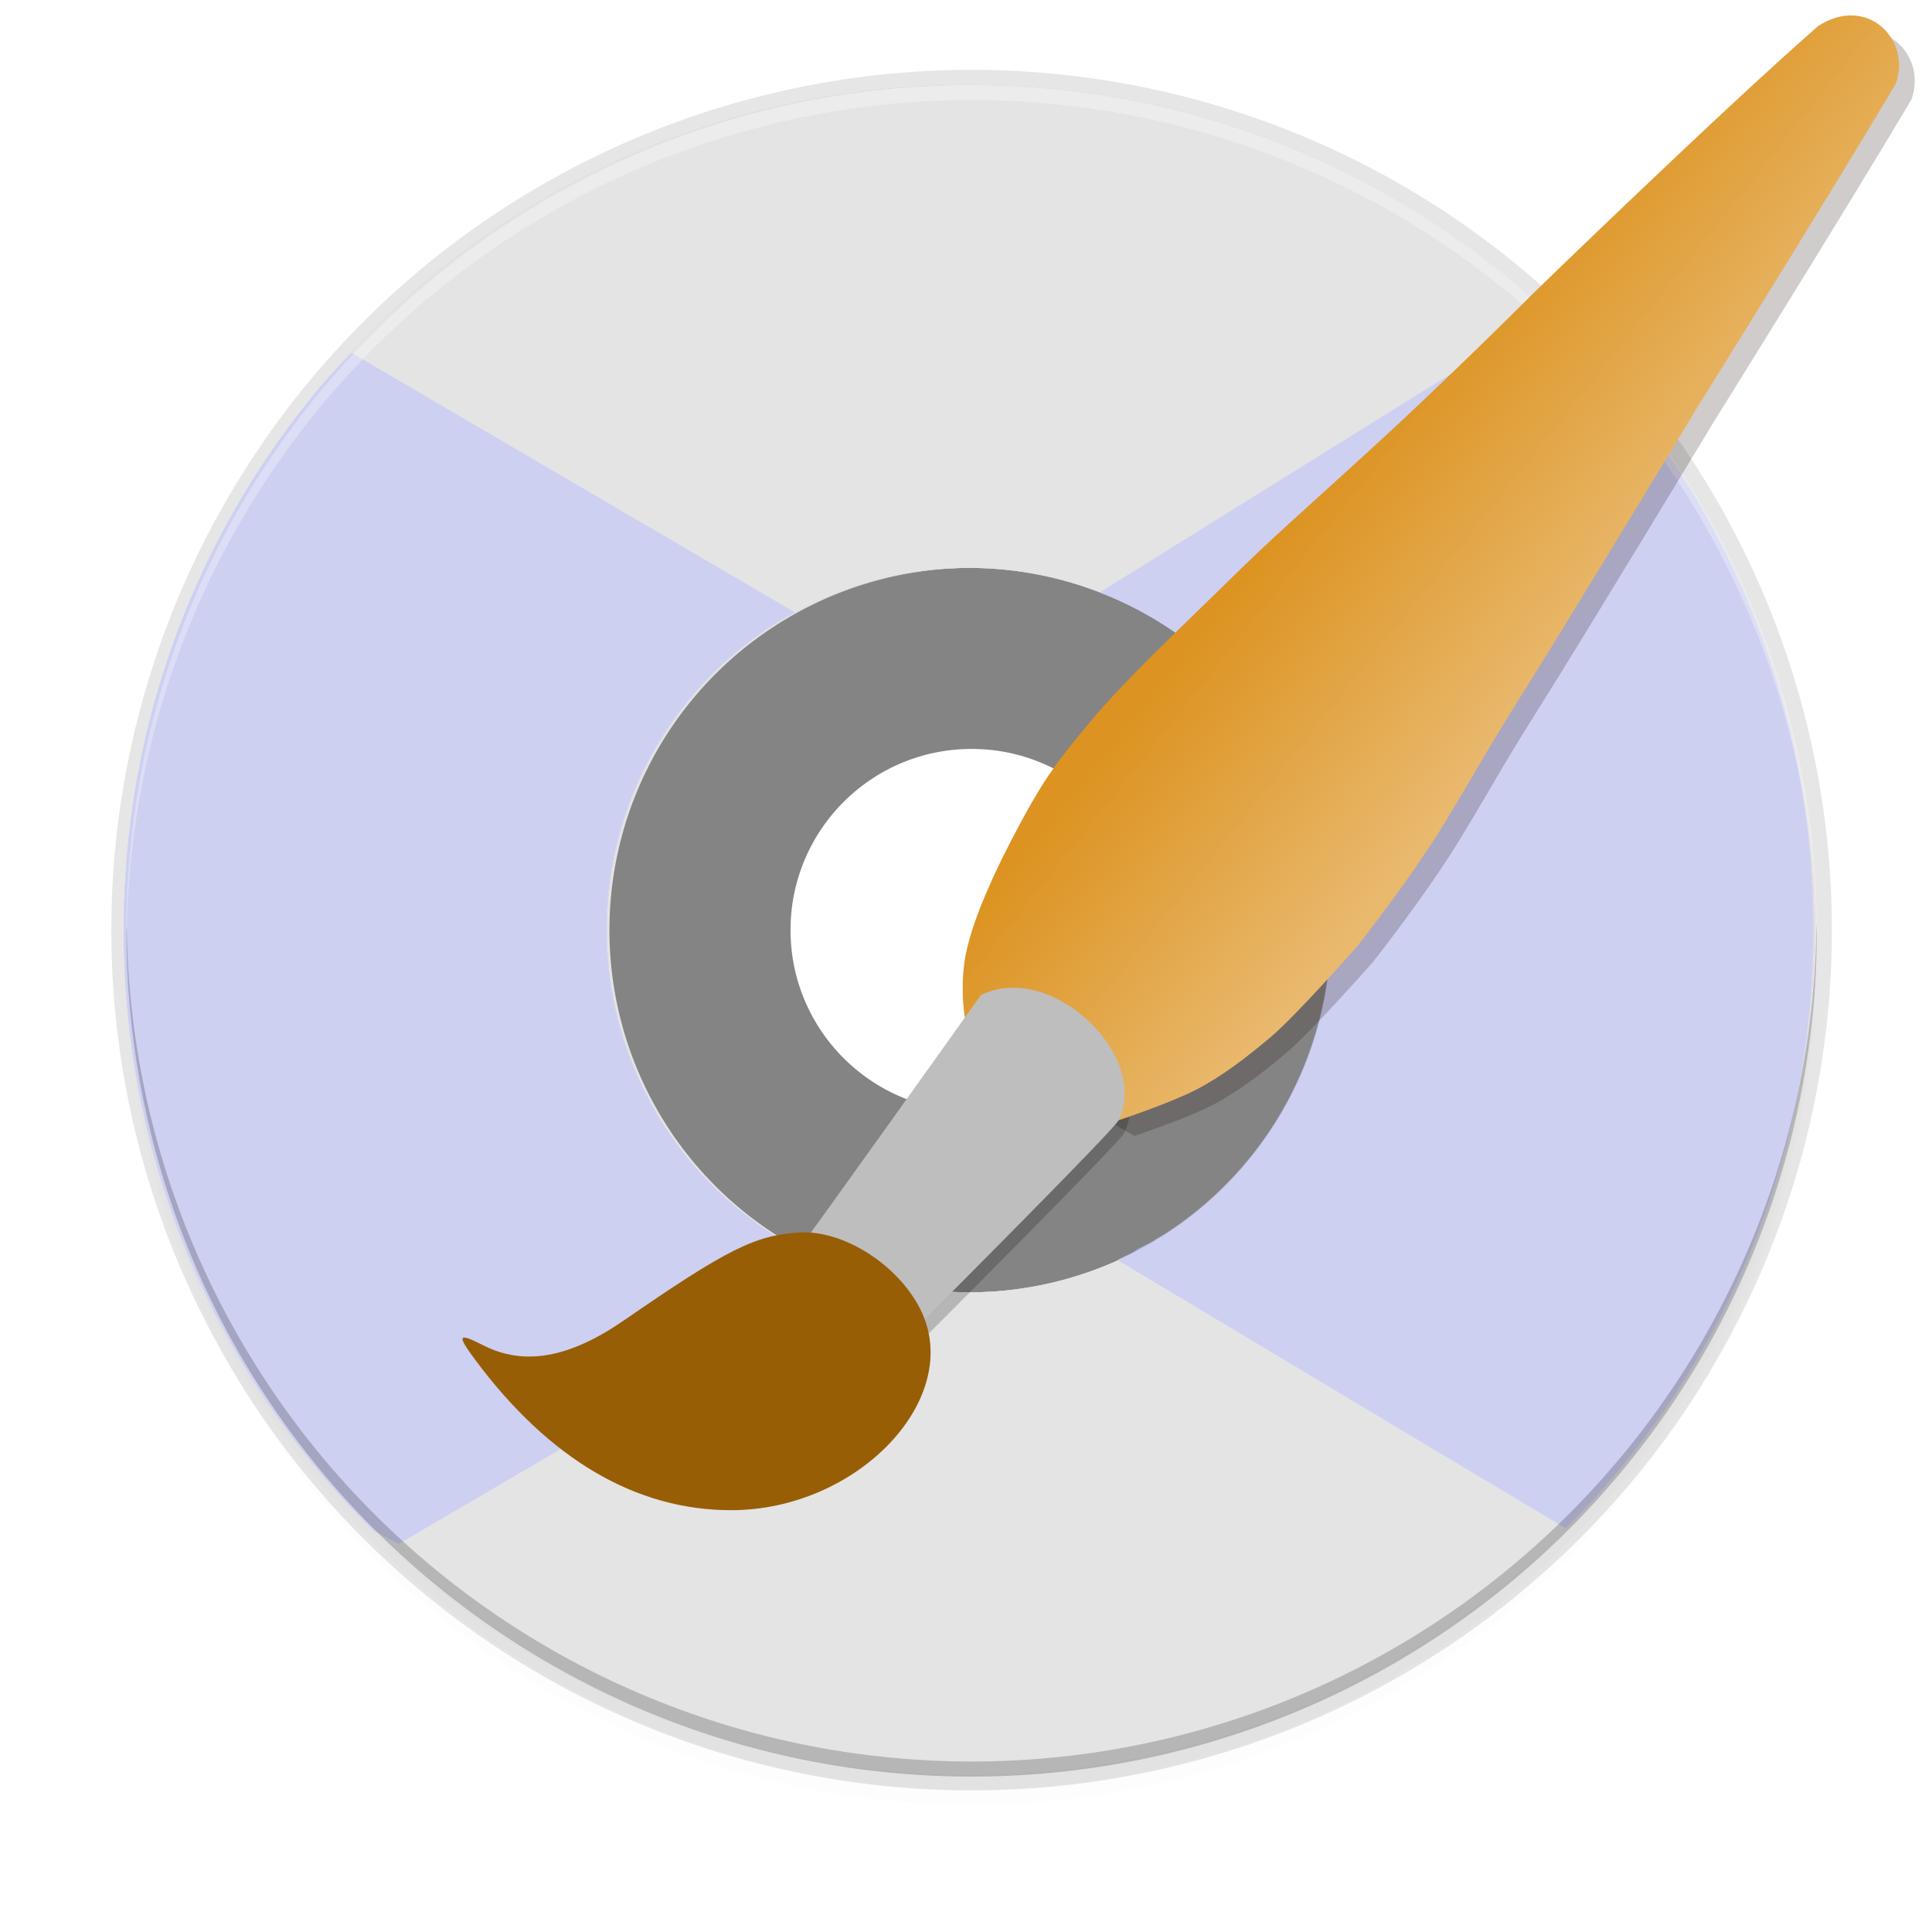 <?xml version="1.0" encoding="UTF-8" standalone="no"?>
<svg
   xmlns:dc="http://purl.org/dc/elements/1.1/"
   xmlns:cc="http://creativecommons.org/ns#"
   xmlns:rdf="http://www.w3.org/1999/02/22-rdf-syntax-ns#"
   xmlns:svg="http://www.w3.org/2000/svg"
   xmlns="http://www.w3.org/2000/svg"
   xmlns:xlink="http://www.w3.org/1999/xlink"
   xmlns:sodipodi="http://sodipodi.sourceforge.net/DTD/sodipodi-0.dtd"
   xmlns:inkscape="http://www.inkscape.org/namespaces/inkscape"
   style="enable-background:new"
   width="256"
   height="256"
   version="1.0"
   viewBox="0 0 256 256"
   id="svg40"
   sodipodi:docname="dvdstyler.svg"
   inkscape:version="0.92.3 (2405546, 2018-03-11)">
  <sodipodi:namedview
     pagecolor="#ffffff"
     bordercolor="#666666"
     borderopacity="1"
     objecttolerance="10"
     gridtolerance="10"
     guidetolerance="10"
     inkscape:pageopacity="0"
     inkscape:pageshadow="2"
     inkscape:window-width="1920"
     inkscape:window-height="1009"
     id="namedview42"
     showgrid="false"
     inkscape:zoom="3.4011666"
     inkscape:cx="131.63183"
     inkscape:cy="152.27334"
     inkscape:window-x="0"
     inkscape:window-y="34"
     inkscape:window-maximized="1"
     inkscape:current-layer="g2399" />
  <title
     id="title4162">
  Adwaita Icon Template
 </title>
  <defs
     id="defs22">
    <linearGradient
       id="linearGradient950">
      <stop
         style="stop-color:#9a9996"
         id="stop946"
         offset="0" />
      <stop
         style="stop-color:#77767b"
         id="stop948"
         offset="1" />
    </linearGradient>
    <linearGradient
       id="linearGradient1001"
       x1="1660.857"
       x2="1662.99"
       y1="806.297"
       y2="812.882"
       gradientTransform="matrix(1.829,-0.816,0.816,1.829,-3645.962,100.029)"
       gradientUnits="userSpaceOnUse"
       xlink:href="#linearGradient950" />
    <clipPath
       id="clipPath5154"
       clipPathUnits="userSpaceOnUse">
      <circle
         cx="128"
         cy="924.362"
         r="109.647"
         style="fill:url(#radialGradient5158)"
         id="circle7" />
    </clipPath>
    <clipPath
       id="clipPath977"
       clipPathUnits="userSpaceOnUse">
      <circle
         cx="128"
         cy="924.362"
         r="109.647"
         style="fill:url(#radialGradient5158)"
         id="circle10" />
    </clipPath>
    <clipPath
       id="clipPath4688"
       clipPathUnits="userSpaceOnUse">
      <path
         d="m 106.424,889.602 c -2.245,-0.052 -4.093,1.753 -4.094,3.998 v 32.645 32.645 c -4e-5,3.079 3.333,5.004 6,3.465 l 28.27,-16.322 28.271,-16.322 c 2.666,-1.54 2.666,-5.388 0,-6.928 l -28.271,-16.322 -28.27,-16.322 c -0.581,-0.335 -1.236,-0.519 -1.906,-0.535 z"
         style="fill:url(#radialGradient4692);stroke:#a7003f;stroke-linecap:round;stroke-linejoin:round"
         id="path13"
         inkscape:connector-curvature="0" />
    </clipPath>
    <clipPath
       id="clipPath4564"
       clipPathUnits="userSpaceOnUse">
      <circle
         style="fill:url(#radialGradient4568)"
         cx="128"
         cy="924.362"
         r="109.647"
         id="circle16" />
    </clipPath>
    <clipPath
       id="clipPath6215"
       clipPathUnits="userSpaceOnUse">
      <path
         d="m 105.173,806.186 c -3.069,0.564 -6.114,1.247 -9.129,2.049 -3.838,1.065 -7.621,2.321 -11.334,3.764 -3.712,1.443 -7.35,3.071 -10.899,4.877 -3.549,1.807 -7.006,3.789 -10.357,5.941 -3.352,2.153 -6.594,4.471 -9.714,6.948 -3.12,2.475 -6.114,5.105 -8.972,7.88 -0.367,0.389 -0.732,0.781 -1.094,1.175 2.602,17.86 16.832,40.038 30.863,55.742 -4.767,8.844 -7.266,18.733 -7.272,28.781 0.021,2.874 0.246,5.744 0.673,8.586 -20.257,-9.185 -43.077,-26.535 -52.798,-47.364 -0.441,1.152 -0.863,2.31 -1.268,3.475 -1.177,3.805 -2.163,7.666 -2.954,11.57 -0.792,3.903 -1.387,7.843 -1.785,11.806 -0.397,3.963 -0.596,7.944 -0.596,11.927 -4.394e-4,2.819 0.099,5.638 0.298,8.45 0.282,3.973 0.763,7.93 1.441,11.855 0.626,3.518 1.409,7.007 2.347,10.455 16.778,6.684 43.115,5.45 63.748,1.143 6.819,11.028 16.987,19.584 29.018,24.417 -18.072,12.936 -44.49,24.021 -67.373,22.032 1.384,1.665 2.813,3.292 4.286,4.879 2.775,2.857 5.691,5.574 8.737,8.139 3.046,2.566 6.219,4.978 9.506,7.227 3.287,2.249 6.685,4.332 10.18,6.241 3.495,1.91 7.084,3.643 10.753,5.194 3.669,1.551 7.413,2.917 11.219,4.094 1.439,0.396 2.884,0.765 4.337,1.107 14.139,-11.184 26.206,-34.583 32.78,-54.564 12.958,-0.383 25.454,-4.901 35.66,-12.895 2.159,22.126 -1.467,50.558 -14.647,69.383 3.069,-0.564 6.114,-1.247 9.129,-2.049 3.838,-1.065 7.621,-2.321 11.334,-3.764 3.712,-1.443 7.35,-3.071 10.899,-4.877 3.549,-1.807 7.006,-3.789 10.357,-5.941 3.352,-2.152 6.594,-4.471 9.714,-6.948 3.12,-2.475 6.114,-5.105 8.972,-7.88 0.367,-0.389 0.732,-0.781 1.094,-1.175 -2.602,-17.86 -16.832,-40.038 -30.863,-55.742 4.767,-8.844 7.266,-18.733 7.272,-28.781 -0.021,-2.874 -0.246,-5.743 -0.673,-8.586 20.257,9.185 43.077,26.535 52.798,47.364 0.441,-1.152 0.863,-2.31 1.268,-3.475 1.177,-3.805 2.163,-7.666 2.954,-11.57 0.792,-3.903 1.387,-7.843 1.785,-11.806 0.397,-3.963 0.596,-7.944 0.596,-11.927 4.4e-4,-2.819 -0.099,-5.638 -0.298,-8.45 -0.282,-3.973 -0.763,-7.93 -1.441,-11.855 -0.628,-3.534 -1.414,-7.038 -2.358,-10.502 -20.562,-7.328 -45.898,-4.795 -63.749,-1.114 -6.818,-11.019 -16.982,-19.569 -29.006,-24.399 18.072,-12.936 44.49,-24.021 67.373,-22.032 -1.384,-1.665 -2.813,-3.292 -4.286,-4.879 -2.775,-2.857 -5.691,-5.574 -8.737,-8.139 -3.046,-2.566 -6.219,-4.978 -9.506,-7.227 -3.287,-2.249 -6.685,-4.332 -10.18,-6.241 -3.495,-1.91 -7.084,-3.643 -10.753,-5.194 -3.669,-1.551 -7.413,-2.917 -11.219,-4.094 -1.427,-0.393 -2.86,-0.759 -4.301,-1.098 -14.147,11.184 -26.229,34.575 -32.811,54.556 -12.96,0.381 -25.458,4.9 -35.665,12.895 -2.159,-22.126 1.467,-50.558 14.647,-69.383 z"
         style="fill:url(#radialGradient6219)"
         id="path19"
         inkscape:connector-curvature="0" />
    </clipPath>
    <linearGradient
       id="linearGradient954">
      <stop
         id="stop950"
         offset="0"
         style="stop-color:#faf8f6;stop-opacity:1" />
      <stop
         id="stop952"
         offset="1"
         style="stop-color:#f1f0e9;stop-opacity:1" />
    </linearGradient>
    <radialGradient
       id="radialGradient1062"
       cx="131.915"
       cy="55.927"
       r="160"
       fx="131.915"
       fy="55.927"
       gradientTransform="matrix(1.013,2.1,-1.609,0.116,-4.606,-300)"
       gradientUnits="userSpaceOnUse"
       xlink:href="#linearGradient1722" />
    <linearGradient
       id="linearGradient1722">
      <stop
         style="stop-color:#e01b24"
         id="stop1718"
         offset="0" />
      <stop
         style="stop-color:#f8e45c"
         id="stop1720"
         offset="1" />
    </linearGradient>
    <radialGradient
       id="radialGradient1064"
       cx="525.588"
       cy="638.592"
       r="192"
       fx="525.588"
       fy="638.592"
       gradientTransform="matrix(-0.567,1.007,-1.102,-0.691,1449.89,-224.45)"
       gradientUnits="userSpaceOnUse"
       xlink:href="#linearGradient1594" />
    <linearGradient
       id="linearGradient1594">
      <stop
         id="stop1590"
         offset="0"
         style="stop-color:#2ec27e" />
      <stop
         id="stop1592"
         offset="1"
         style="stop-color:#57e389;stop-opacity:0" />
    </linearGradient>
    <linearGradient
       id="linearGradient1474"
       x1="264.675"
       x2="264.048"
       y1="81.459"
       y2="-171.243"
       gradientUnits="userSpaceOnUse"
       xlink:href="#linearGradient2782-839-396" />
    <linearGradient
       id="linearGradient2782-839-396">
      <stop
         id="stop7582"
         offset="0"
         style="stop-color:#8dc5ff" />
      <stop
         id="stop7584"
         offset="1"
         style="stop-color:#f2c600" />
    </linearGradient>
    <linearGradient
       id="linearGradient81638-4"
       x1="-11.986"
       x2="-11.986"
       y1="11.5"
       y2="28.977"
       gradientTransform="matrix(4.022,0,0,4.402,-113.499,1.803)"
       gradientUnits="userSpaceOnUse"
       xlink:href="#linearGradient6969-5" />
    <linearGradient
       id="linearGradient6969-5">
      <stop
         style="stop-color:#204a87"
         id="stop6971-9"
         offset="0" />
      <stop
         style="stop-color:#729fcf"
         id="stop6973-3"
         offset="1" />
    </linearGradient>
    <linearGradient
       id="linearGradient3206"
       x1="38.884"
       x2="41.335"
       y1="12.519"
       y2="31.996"
       gradientTransform="matrix(4.839,0,0,4.839,12.136,-100.172)"
       gradientUnits="userSpaceOnUse"
       xlink:href="#linearGradient3297-2" />
    <linearGradient
       id="linearGradient3297-2">
      <stop
         style="stop-color:#fce94f;stop-opacity:0.905"
         id="stop3310"
         offset="0" />
      <stop
         style="stop-color:#ffaf45"
         id="stop3301-9"
         offset="1" />
    </linearGradient>
    <linearGradient
       id="linearGradient3323"
       x1="8.001"
       x2="11.766"
       y1="19.355"
       y2="40.504"
       gradientTransform="matrix(4.788,0,0,4.761,-2.944,-108.064)"
       gradientUnits="userSpaceOnUse"
       xlink:href="#linearGradient3297-2" />
    <linearGradient
       id="linearGradient3199"
       x1="7.735"
       x2="15.29"
       y1="31.256"
       y2="45.574"
       gradientTransform="matrix(4.851,0,0,4.84,-3.902,-108.529)"
       gradientUnits="userSpaceOnUse"
       xlink:href="#linearGradient3193-1" />
    <linearGradient
       id="linearGradient3193-1">
      <stop
         style="stop-color:#ff4d19"
         id="stop3195-2"
         offset="0" />
      <stop
         style="stop-color:#ff4d19;stop-opacity:0.175"
         id="stop3197-2"
         offset="1" />
    </linearGradient>
    <linearGradient
       id="linearGradient3341"
       x1="23.413"
       x2="23.359"
       y1="17.026"
       y2="23.209"
       gradientTransform="matrix(4.718,0,0,4.718,10.363,-114.622)"
       gradientUnits="userSpaceOnUse"
       xlink:href="#linearGradient3343" />
    <linearGradient
       id="linearGradient3343">
      <stop
         id="stop3345"
         offset="0"
         style="stop-color:#fce94f;stop-opacity:0.833" />
      <stop
         id="stop3347"
         offset="1"
         style="stop-color:#fec446" />
    </linearGradient>
    <linearGradient
       id="linearGradient3203"
       x1="24.533"
       x2="22.547"
       y1="9.339"
       y2="32.045"
       gradientTransform="matrix(1.922,0,0,2.44,78.798,-70.773)"
       gradientUnits="userSpaceOnUse"
       xlink:href="#linearGradient3193-1" />
    <linearGradient
       id="linearGradient3203-5"
       x1="24.533"
       x2="22.547"
       y1="9.339"
       y2="32.045"
       gradientTransform="matrix(1.922,0,0,2.44,78.798,-70.773)"
       gradientUnits="userSpaceOnUse"
       xlink:href="#linearGradient3193-1" />
    <linearGradient
       id="linearGradient3341-6"
       x1="23.413"
       x2="23.359"
       y1="17.026"
       y2="23.209"
       gradientTransform="matrix(4.718,0,0,4.718,10.363,-114.622)"
       gradientUnits="userSpaceOnUse"
       xlink:href="#linearGradient3343" />
    <linearGradient
       id="linearGradient3199-1"
       x1="7.735"
       x2="15.29"
       y1="31.256"
       y2="45.574"
       gradientTransform="matrix(4.851,0,0,4.84,-3.902,-108.529)"
       gradientUnits="userSpaceOnUse"
       xlink:href="#linearGradient3193-1" />
    <linearGradient
       id="linearGradient3323-2"
       x1="8.001"
       x2="11.766"
       y1="19.355"
       y2="40.504"
       gradientTransform="matrix(4.788,0,0,4.761,-2.944,-108.064)"
       gradientUnits="userSpaceOnUse"
       xlink:href="#linearGradient3297-2" />
    <filter
       inkscape:collect="always"
       style="color-interpolation-filters:sRGB"
       id="filter11191"
       x="-0.012"
       width="1.024"
       y="-0.012"
       height="1.024">
      <feGaussianBlur
         inkscape:collect="always"
         stdDeviation="1.12"
         id="feGaussianBlur11193" />
    </filter>
    <filter
       inkscape:collect="always"
       style="color-interpolation-filters:sRGB"
       id="filter11210-9"
       x="-0.048"
       width="1.096"
       y="-0.048"
       height="1.096">
      <feGaussianBlur
         inkscape:collect="always"
         stdDeviation="4.48"
         id="feGaussianBlur11212-3" />
    </filter>
    <linearGradient
       gradientTransform="matrix(13.192,0,0,13.197,-441.685,-312.673)"
       inkscape:collect="always"
       xlink:href="#linearGradient4445"
       id="linearGradient4368"
       gradientUnits="userSpaceOnUse"
       x1="27.754"
       y1="21.958"
       x2="18.557"
       y2="24.939" />
    <linearGradient
       id="linearGradient4445">
      <stop
         id="stop4447"
         offset="0"
         style="stop-color:#ffffff;stop-opacity:1;" />
      <stop
         style="stop-color:#fce94f;stop-opacity:1"
         offset="0.3"
         id="stop4449" />
      <stop
         id="stop4451"
         offset="1"
         style="stop-color:#fce94f;stop-opacity:0" />
    </linearGradient>
    <linearGradient
       id="linearGradient5571-41">
      <stop
         style="stop-color:#ffffff;stop-opacity:1"
         offset="0"
         id="stop5573-9" />
      <stop
         id="stop5581-8"
         offset="0.208"
         style="stop-color:#ffffff;stop-opacity:1" />
      <stop
         id="stop5579-04"
         offset="0.423"
         style="stop-color:#fce94f;stop-opacity:1" />
      <stop
         style="stop-color:#fff86f;stop-opacity:0"
         offset="1"
         id="stop5575-90" />
    </linearGradient>
    <linearGradient
       gradientTransform="matrix(1.987,0,0,1.987,-204.956,-154.709)"
       id="linearGradient2186"
       x1="25.455"
       x2="70.054"
       y1="31.144"
       y2="68.509"
       gradientUnits="userSpaceOnUse"
       xlink:href="#linearGradient2184" />
    <linearGradient
       id="linearGradient2184">
      <stop
         style="stop-color:#ce8cff"
         id="stop2180"
         offset="0" />
      <stop
         id="stop2188"
         offset=".67"
         style="stop-color:#eee5fd" />
      <stop
         style="stop-color:#fefeff"
         id="stop2182"
         offset="1" />
    </linearGradient>
    <linearGradient
       id="linearGradient2192"
       x1="25.455"
       x2="70.054"
       y1="31.144"
       y2="68.509"
       gradientTransform="matrix(-1.987,0,0,-1.987,53.327,95.626)"
       gradientUnits="userSpaceOnUse"
       xlink:href="#linearGradient2208" />
    <linearGradient
       id="linearGradient2208">
      <stop
         id="stop2202"
         offset="0"
         style="stop-color:#ce8cff" />
      <stop
         style="stop-color:#eee5fd"
         id="stop2204"
         offset=".67" />
      <stop
         id="stop2206"
         offset="1"
         style="stop-color:#fefeff;stop-opacity:0.224" />
    </linearGradient>
    <linearGradient
       id="linearGradient1492"
       x1="953.275"
       x2="944.207"
       y1="350.856"
       y2="359.924"
       gradientTransform="matrix(0.492,0,0,0.492,-418.922,-34.381)"
       gradientUnits="userSpaceOnUse"
       xlink:href="#linearGradient27905" />
    <linearGradient
       id="linearGradient27905">
      <stop
         style="stop-color:#e9b96e"
         id="stop27901"
         offset="0" />
      <stop
         style="stop-color:#dc9321"
         id="stop27903"
         offset="1" />
    </linearGradient>
    <linearGradient
       id="linearGradient1506"
       x1="418.838"
       x2="428.919"
       y1="227"
       y2="216.919"
       gradientTransform="matrix(0.492,0,0,0.492,-134.793,-45.64)"
       gradientUnits="userSpaceOnUse"
       xlink:href="#linearGradient27913" />
    <linearGradient
       id="linearGradient27913">
      <stop
         style="stop-color:#bcbcb4"
         id="stop27909"
         offset="0" />
      <stop
         style="stop-color:#eeeeec"
         id="stop27911"
         offset="1" />
    </linearGradient>
    <radialGradient
       id="radialGradient1425"
       cx="450.948"
       cy="225.395"
       r="40"
       fx="450.948"
       fy="225.395"
       gradientTransform="matrix(0.81,0,0,0.81,-284.957,-125.759)"
       gradientUnits="userSpaceOnUse"
       xlink:href="#linearGradient27897" />
    <linearGradient
       id="linearGradient27897">
      <stop
         style="stop-color:#505050"
         id="stop27893"
         offset="0" />
      <stop
         style="stop-color:#000000"
         id="stop27895"
         offset="1" />
    </linearGradient>
    <linearGradient
       inkscape:collect="always"
       xlink:href="#linearGradient27905"
       id="linearGradient1022"
       x1="105.679"
       y1="-29.099"
       x2="82.277"
       y2="0.224"
       gradientUnits="userSpaceOnUse" />
  </defs>
  <g
     id="g1271"
     transform="translate(0.063,-0.081)">
    <g
       transform="matrix(1.084,0,0,1.084,-1.839,110.345)"
       style="enable-background:new"
       id="g2399">
      <path
         inkscape:connector-curvature="0"
         style="display:inline;opacity:0.1;fill:#000000;fill-opacity:1;stroke:none;stroke-width:1;stroke-linecap:round;stroke-linejoin:round;stroke-miterlimit:4;stroke-dasharray:none;stroke-opacity:1;filter:url(#filter11210-9);enable-background:new"
         d="m 122.752,14.049 a 112,112 0 0 0 -112,112 112,112 0 0 0 112,112 112,112 0 0 0 112,-112 112,112 0 0 0 -112,-112 z m 0,83.5 a 24.5,24.5 0 0 1 24.5,24.5 24.5,24.5 0 0 1 -24.5,24.5 24.5,24.5 0 0 1 -24.5,-24.5 A 24.5,24.5 0 0 1 122.752,97.549 Z"
         id="path11042-0"
         transform="matrix(0.922,0,0,0.922,7.173,-100.605)" />
      <path
         inkscape:connector-curvature="0"
         style="display:inline;opacity:0.1;fill:#000000;fill-opacity:1;stroke:none;stroke-width:1;stroke-linecap:round;stroke-linejoin:round;stroke-miterlimit:4;stroke-dasharray:none;stroke-opacity:1;filter:url(#filter11191);enable-background:new"
         d="m 122.752,12.049 a 112,112 0 0 0 -112,112 112,112 0 0 0 112,112 112,112 0 0 0 112,-112 112,112 0 0 0 -112,-112 z m 0,85.5 a 24.5,24.5 0 0 1 24.5,24.5 24.5,24.5 0 0 1 -24.5,24.5 24.5,24.5 0 0 1 -24.5,-24.5 A 24.5,24.5 0 0 1 122.752,97.549 Z"
         id="path11042-6"
         transform="matrix(0.922,0,0,0.922,7.173,-100.605)" />
      <path
         inkscape:connector-curvature="0"
         style="display:inline;opacity:0.1;fill:#000000;fill-opacity:1;stroke:none;stroke-width:0.922;stroke-linecap:round;stroke-linejoin:round;stroke-miterlimit:4;stroke-dasharray:none;stroke-opacity:1;enable-background:new"
         d="M 120.404,-93.18 A 105.158,105.158 0 0 0 15.246,11.977 105.158,105.158 0 0 0 120.404,117.135 105.158,105.158 0 0 0 225.562,11.977 105.158,105.158 0 0 0 120.404,-93.18 Z m 0,82.558 a 22.6,22.6 0 0 1 14.559,5.315 22.6,22.6 0 0 1 1.654,1.54 22.6,22.6 0 0 1 1.49,1.695 22.6,22.6 0 0 1 0,0.002 22.6,22.6 0 0 1 2.438,3.796 22.6,22.6 0 0 1 1.636,4.205 22.6,22.6 0 0 1 0.767,4.448 22.6,22.6 0 0 1 0.056,1.598 22.6,22.6 0 0 1 -6.853,16.211 22.6,22.6 0 0 1 -0.002,0.002 22.6,22.6 0 0 1 -15.745,6.387 22.6,22.6 0 0 1 -16.211,-6.855 22.6,22.6 0 0 1 -1.492,-1.697 22.6,22.6 0 0 1 -4.074,-8.001 22.6,22.6 0 0 1 0,-0.002 22.6,22.6 0 0 1 -0.823,-6.044 22.6,22.6 0 0 1 0.114,-2.256 22.6,22.6 0 0 1 12.235,-17.885 22.6,22.6 0 0 1 3.672,-1.458 22.6,22.6 0 0 1 0.939,-0.268 22.6,22.6 0 0 1 4.043,-0.677 22.6,22.6 0 0 1 1.598,-0.056 z"
         id="path11042-7" />
      <g
         style="enable-background:new"
         id="g893"
         transform="matrix(1.724,0,0,1.724,262.538,-236.698)">
        <path
           id="path11"
           d="m -82.441,112.135 a 32.102,32.102 0 0 0 -32.102,32.102 32.102,32.102 0 0 0 32.102,32.102 32.102,32.102 0 0 0 32.102,-32.102 32.102,32.102 0 0 0 -32.102,-32.102 z m 0,19.261 c 7.092,0 12.841,5.749 12.841,12.841 0,7.092 -5.749,12.841 -12.841,12.841 -7.092,0 -12.841,-5.749 -12.841,-12.841 0,-7.092 5.749,-12.841 12.841,-12.841 z"
           style="fill:#848484;enable-background:new"
           inkscape:connector-curvature="0" />
        <path
           id="path13-3"
           d="m -82.441,84.314 c -33.198,0 -59.924,26.726 -59.924,59.924 0,33.198 26.726,59.924 59.924,59.924 33.198,0 59.924,-26.726 59.924,-59.924 0,-33.198 -26.726,-59.924 -59.924,-59.924 z m 0,34.242 a 25.682,25.682 0 0 1 25.682,25.682 25.682,25.682 0 0 1 -25.682,25.682 25.682,25.682 0 0 1 -25.682,-25.682 25.682,25.682 0 0 1 25.682,-25.682 z"
           style="fill:#e4e4e4;enable-background:new"
           inkscape:connector-curvature="0" />
      </g>
      <g
         id="g1026"
         transform="translate(195.905,41.519)"
         style="fill:#c5c9f5;fill-opacity:1">
        <path
           id="path35"
           d="m -75.815,-132.855 c -57.235,0 -103.313,46.078 -103.313,103.313 0,57.235 46.078,103.313 103.313,103.313 57.235,0 103.313,-46.078 103.313,-103.313 0,-57.235 -46.078,-103.313 -103.313,-103.313 z m 0,59.036 a 44.277,44.277 0 0 1 44.277,44.277 44.277,44.277 0 0 1 -44.277,44.277 44.277,44.277 0 0 1 -44.277,-44.277 44.277,44.277 0 0 1 44.277,-44.277 z"
           style="fill:#c5c9f5;stroke-width:1.987;enable-background:new;fill-opacity:1"
           inkscape:connector-curvature="0" />
        <path
           id="path37"
           style="fill:#c5c9f5;stroke-width:1.987;enable-background:new;fill-opacity:1"
           d="m -75.815,73.771 c 57.235,0 103.313,-46.078 103.313,-103.313 0,-57.235 -46.078,-103.313 -103.313,-103.313 -57.235,0 -103.313,46.078 -103.313,103.313 0,57.235 46.078,103.313 103.313,103.313 z m 0,-59.036 a 44.277,44.277 0 0 1 -44.277,-44.277 44.277,44.277 0 0 1 44.277,-44.277 44.277,44.277 0 0 1 44.277,44.277 44.277,44.277 0 0 1 -44.277,44.277 z"
           inkscape:connector-curvature="0" />
        <path
           inkscape:connector-curvature="0"
           d="m -75.815,73.771 c 57.235,0 103.313,-46.078 103.313,-103.313 0,-57.235 -46.078,-103.313 -103.313,-103.313 -57.235,0 -103.313,46.078 -103.313,103.313 0,57.235 46.078,103.313 103.313,103.313 z m 0,-59.036 a 44.277,44.277 0 0 1 -44.277,-44.277 44.277,44.277 0 0 1 44.277,-44.277 44.277,44.277 0 0 1 44.277,44.277 44.277,44.277 0 0 1 -44.277,44.277 z"
           style="fill:#e4e4e4;stroke-width:1.987;enable-background:new;fill-opacity:1"
           id="path927" />
      </g>
      <g
         id="g942"
         transform="translate(0.314,-0.652)"
         style="fill:#faf8f6;fill-opacity:1">
        <path
           style="opacity:0.75;fill:#c5c9f5;fill-opacity:1;stroke:none;stroke-width:1.307px;stroke-linecap:butt;stroke-linejoin:miter;stroke-opacity:1;enable-background:new"
           d="M 46.607 46.773 C 45.022 48.469 43.404 50.134 41.926 51.926 C 39.647 54.689 37.497 57.565 35.488 60.543 C 33.48 63.521 31.611 66.603 29.891 69.777 C 28.17 72.952 26.599 76.22 25.186 79.572 C 23.772 82.924 22.517 86.36 21.43 89.871 C 20.342 93.382 19.423 96.969 18.68 100.621 C 17.936 104.273 17.369 107.991 16.988 111.766 C 16.607 115.54 16.412 119.37 16.412 123.248 C 16.412 127.126 16.607 130.956 16.988 134.73 C 17.369 138.505 17.936 142.223 18.68 145.875 C 19.423 149.527 20.342 153.114 21.43 156.625 C 22.517 160.136 23.772 163.572 25.186 166.924 C 26.599 170.276 28.17 173.544 29.891 176.719 C 31.611 179.893 33.48 182.975 35.488 185.953 C 37.497 188.931 39.647 191.807 41.926 194.57 C 44.205 197.334 46.614 199.985 49.145 202.516 C 49.312 202.683 49.502 202.826 49.67 202.992 C 50.737 203.55 51.798 204.112 52.846 204.682 L 113.865 168.971 A 48 48 0 0 1 109.719 167.459 A 48 48 0 0 1 105.398 165.371 A 48 48 0 0 1 101.309 162.863 A 48 48 0 0 1 97.49 159.961 A 48 48 0 0 1 93.979 156.689 A 48 48 0 0 1 90.812 153.086 A 48 48 0 0 1 88.021 149.182 A 48 48 0 0 1 85.635 145.021 A 48 48 0 0 1 83.674 140.641 A 48 48 0 0 1 82.16 136.088 A 48 48 0 0 1 81.109 131.406 A 48 48 0 0 1 80.531 126.643 A 48 48 0 0 1 80.412 123.248 A 48 48 0 0 1 80.652 118.455 A 48 48 0 0 1 81.369 113.711 A 48 48 0 0 1 82.555 109.062 A 48 48 0 0 1 84.201 104.557 A 48 48 0 0 1 86.287 100.236 A 48 48 0 0 1 88.795 96.145 A 48 48 0 0 1 91.699 92.326 A 48 48 0 0 1 94.971 88.814 A 48 48 0 0 1 98.574 85.648 A 48 48 0 0 1 102.477 82.857 A 48 48 0 0 1 105.4 81.182 L 46.607 46.773 z "
           id="path1750"
           transform="matrix(0.922,0,0,0.922,1.325,-101.059)" />
        <path
           style="opacity:0.75;fill:#c5c9f5;fill-opacity:1;stroke:none;stroke-width:1.307px;stroke-linecap:butt;stroke-linejoin:miter;stroke-opacity:1;enable-background:new"
           d="m 207.572,202.613 c 0.034,-0.034 0.073,-0.063 0.107,-0.098 2.53,-2.53 4.94,-5.182 7.219,-7.945 2.279,-2.764 4.427,-5.639 6.436,-8.617 2.009,-2.978 3.879,-6.06 5.6,-9.234 1.72,-3.174 3.29,-6.443 4.703,-9.795 1.413,-3.352 2.668,-6.788 3.756,-10.299 1.088,-3.511 2.008,-7.098 2.752,-10.75 0.744,-3.652 1.31,-7.37 1.691,-11.145 0.381,-3.774 0.576,-7.604 0.576,-11.482 0,-3.878 -0.195,-7.708 -0.576,-11.482 -0.381,-3.774 -0.948,-7.492 -1.691,-11.145 -0.744,-3.652 -1.664,-7.239 -2.752,-10.75 -1.088,-3.511 -2.343,-6.947 -3.756,-10.299 -1.413,-3.352 -2.983,-6.62 -4.703,-9.795 -1.72,-3.174 -3.591,-6.256 -5.6,-9.234 -2.009,-2.978 -4.157,-5.854 -6.436,-8.617 -2.279,-2.764 -4.688,-5.415 -7.219,-7.945 -0.827,-0.827 -1.743,-1.559 -2.596,-2.359 l -59.312,36.93 c 0.446,0.156 0.89,0.318 1.332,0.486 1.474,0.624 2.916,1.32 4.32,2.088 1.404,0.767 2.769,1.604 4.09,2.508 1.321,0.903 2.596,1.872 3.82,2.902 1.224,1.031 2.396,2.123 3.512,3.271 1.115,1.148 2.171,2.35 3.166,3.604 0.995,1.254 1.926,2.557 2.791,3.904 0.864,1.346 1.661,2.735 2.387,4.16 0.726,1.427 1.381,2.889 1.961,4.381 0.579,1.491 1.084,3.011 1.512,4.553 0.428,1.542 0.779,3.105 1.051,4.682 0.272,1.577 0.465,3.167 0.578,4.764 0.08,1.13 0.121,2.262 0.121,3.395 -1.8e-4,1.6 -0.08,3.199 -0.24,4.791 -0.16,1.592 -0.399,3.176 -0.717,4.744 -0.318,1.569 -0.714,3.121 -1.188,4.65 -0.473,1.528 -1.022,3.032 -1.645,4.506 -0.624,1.474 -1.32,2.916 -2.088,4.32 -0.767,1.405 -1.604,2.771 -2.508,4.092 -0.903,1.32 -1.872,2.595 -2.902,3.818 -1.031,1.224 -2.123,2.396 -3.271,3.512 -1.148,1.115 -2.35,2.171 -3.604,3.166 -1.254,0.995 -2.557,1.926 -3.904,2.791 -0.322,0.189 -0.646,0.375 -0.973,0.557 -0.861,0.651 -2.01,1.025 -2.917,1.655 -0.872,0.568 -1.396,0.645 -2.305,1.193 z"
           id="path925"
           transform="matrix(0.922,0,0,0.922,1.325,-101.059)"
           inkscape:connector-curvature="0"
           sodipodi:nodetypes="ccscccsssssssccccsccccccccccccccccccccccccccccc" />
      </g>
      <path
         style="display:inline;opacity:0.3;fill:#ffffff;fill-opacity:1;stroke:none;stroke-width:0.922;stroke-linecap:round;stroke-linejoin:round;stroke-miterlimit:4;stroke-dasharray:none;stroke-opacity:1;enable-background:new"
         d="M 120.404,-91.336 A 103.313,103.313 0 0 0 17.091,11.977 103.313,103.313 0 0 0 17.129,13.057 103.313,103.313 0 0 1 120.404,-89.491 103.313,103.313 0 0 1 223.679,12.743 103.313,103.313 0 0 0 223.717,11.977 103.313,103.313 0 0 0 120.404,-91.336 Z"
         id="path11042-1"
         inkscape:connector-curvature="0" />
      <g
         id="g924"
         transform="rotate(90,124.403,21.159)">
        <path
           sodipodi:nodetypes="cccccc"
           inkscape:connector-curvature="0"
           id="path1666"
           d="m 140.017,6.51 c 1.248,0.624 24.331,23.707 24.331,23.707 l 2.184,2.807 c 0,0 -9.358,13.725 -10.918,12.478 -1.56,-1.248 -30.882,-22.148 -30.882,-22.148 -4.247,-8.482 7.302,-20.71 15.285,-16.845 z"
           style="opacity:0.2;fill:#000000;fill-opacity:1;stroke:none;stroke-width:0.651px;stroke-linecap:butt;stroke-linejoin:miter;stroke-opacity:1" />
        <path
           sodipodi:nodetypes="cczzczzcczzzssccc"
           inkscape:connector-curvature="0"
           id="path1668"
           d="m 13.694,-89.725 c 13.986,8.311 39.422,24.175 39.422,24.175 0,0 26.157,15.82 34.406,21.011 8.249,5.191 9.392,5.645 16.303,9.824 6.911,4.179 15.281,10.805 15.281,10.805 0,0 8.479,7.468 11.076,10.552 2.597,3.084 4.835,6.001 6.472,9.169 1.638,3.169 3.722,9.453 3.722,9.453 L 129.708,23.698 c 0,0 -3.832,1.076 -8.645,0.416 -4.813,-0.661 -11.831,-4.06 -16.738,-6.696 C 99.418,14.782 97.079,13.292 91.667,8.742 86.255,4.191 80.976,-1.517 72.337,-10.336 68.347,-14.408 61.362,-22.408 54.588,-29.634 46.692,-38.057 39.22,-45.498 39.22,-45.498 c 0,0 -21.807,-22.441 -32.568,-34.711 -3.924,-5.963 1.609,-11.487 7.042,-9.517 z"
           style="opacity:0.2;fill:#180000;fill-opacity:1;stroke:none;stroke-width:0.651px;stroke-linecap:butt;stroke-linejoin:miter;stroke-opacity:1" />
        <path
           style="fill:url(#linearGradient1022);fill-opacity:1;stroke:none;stroke-width:0.651px;stroke-linecap:butt;stroke-linejoin:miter;stroke-opacity:1"
           d="m 11.774,-87.806 c 13.986,8.311 39.422,24.175 39.422,24.175 0,0 26.157,15.82 34.406,21.011 8.249,5.191 9.392,5.645 16.303,9.824 6.911,4.179 15.281,10.805 15.281,10.805 0,0 8.479,7.468 11.076,10.552 2.597,3.084 4.835,6.001 6.472,9.169 1.638,3.169 3.722,9.453 3.722,9.453 L 127.788,25.618 c 0,0 -3.832,1.076 -8.645,0.416 -4.813,-0.661 -11.831,-4.06 -16.738,-6.696 C 97.498,16.702 95.16,15.211 89.748,10.661 84.336,6.111 79.056,0.402 70.417,-8.416 66.428,-12.488 59.443,-20.488 52.668,-27.715 44.773,-36.138 37.3,-43.579 37.3,-43.579 c 0,0 -21.807,-22.441 -32.568,-34.711 -3.924,-5.963 1.609,-11.487 7.042,-9.517 z"
           id="path1656"
           inkscape:connector-curvature="0"
           sodipodi:nodetypes="cczzczzcczzzssccc" />
        <path
           style="fill:#bfbebf;fill-opacity:1;stroke:none;stroke-width:0.651px;stroke-linecap:butt;stroke-linejoin:miter;stroke-opacity:1"
           d="m 138.457,7.184 c 1.248,0.624 24.331,23.707 24.331,23.707 l 2.184,2.807 c 0,0 -9.358,13.725 -10.918,12.478 -1.56,-1.248 -30.882,-22.148 -30.882,-22.148 -4.247,-8.482 7.302,-20.71 15.285,-16.845 z"
           id="path1652"
           inkscape:connector-curvature="0"
           sodipodi:nodetypes="cccccc" />
        <path
           style="fill:#985e05;fill-opacity:1;stroke-width:0.651"
           d="m 165.964,84.865 c 2.558,-5.013 1.575,-10.531 -3.073,-17.262 -8.661,-12.542 -10.406,-16.034 -10.712,-21.436 -0.302,-5.324 3.886,-11.939 9.31,-14.706 10.801,-5.51 24.637,7.465 24.637,23.103 0,11.606 -6.208,22.195 -18.294,31.207 -3.157,2.354 -3.457,2.208 -1.868,-0.907 z"
           id="path1654"
           inkscape:connector-curvature="0"
           sodipodi:nodetypes="csssssc" />
      </g>
      <path
         inkscape:connector-curvature="0"
         id="path902"
         d="M 120.404,115.447 A 103.313,103.313 0 0 0 223.717,12.134 103.313,103.313 0 0 0 223.679,11.055 103.313,103.313 0 0 1 120.404,113.602 103.313,103.313 0 0 1 17.129,11.369 a 103.313,103.313 0 0 0 -0.038,0.766 A 103.313,103.313 0 0 0 120.404,115.447 Z"
         style="display:inline;opacity:0.2;fill:#000000;fill-opacity:1;stroke:none;stroke-width:0.922;stroke-linecap:round;stroke-linejoin:round;stroke-miterlimit:4;stroke-dasharray:none;stroke-opacity:1;enable-background:new" />
      <g
         style="fill:#c5c9f5;fill-opacity:1"
         transform="translate(195.905,41.519)"
         id="g935" />
    </g>
  </g>
</svg>
